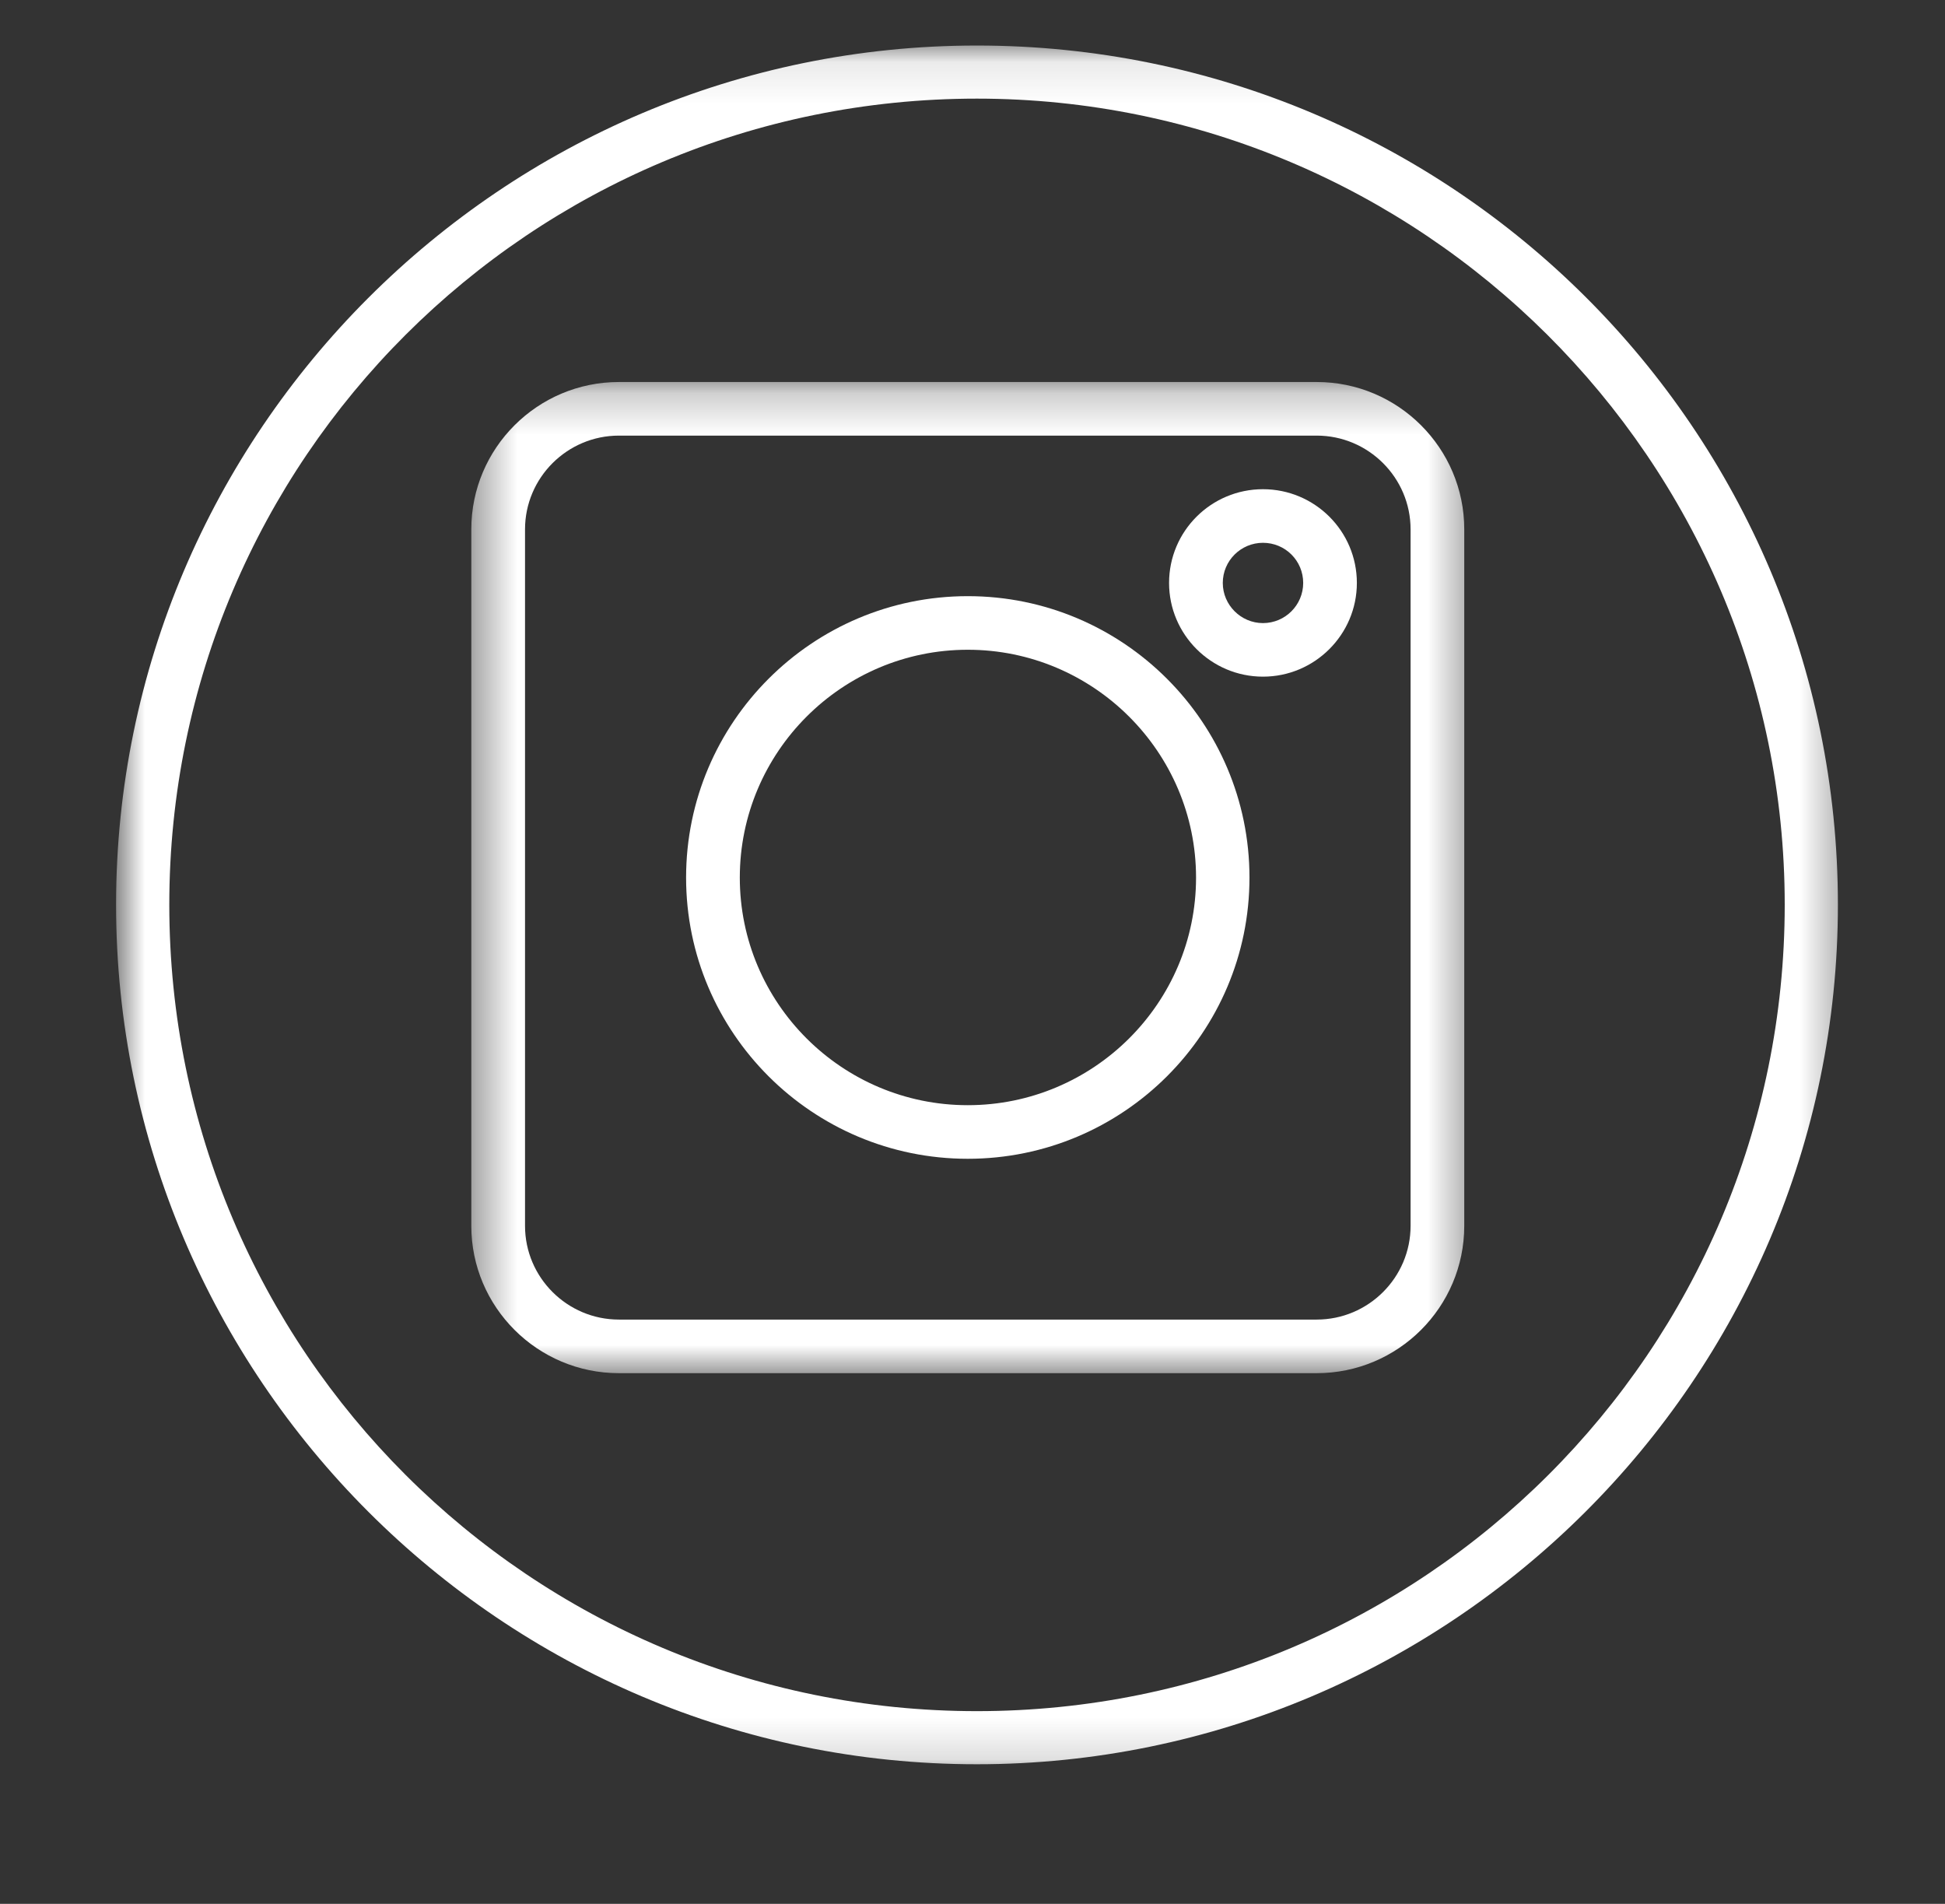 <svg width="47" height="46" viewBox="0 0 47 46" fill="none" xmlns="http://www.w3.org/2000/svg">
<rect x="0" y="0" width="47" height="46" fill="#333333" stroke="none"/>
<mask id="mask0_342_4857" style="mask-type:luminance" maskUnits="userSpaceOnUse" x="2" y="1" width="43" height="42">
<path d="M2.805 1.1H44.631V42.846H2.805V1.1Z" fill="white"/>
</mask>
<g mask="url(#mask0_342_4857)">
<path d="M23.606 42.627C12.112 42.627 2.805 33.267 2.805 21.86C2.805 10.454 12.112 1.1 23.606 1.1C35.099 1.1 44.412 10.389 44.412 21.86C44.412 33.332 35.034 42.627 23.606 42.627ZM23.606 2.383C12.823 2.383 4.091 11.099 4.091 21.86C4.091 32.628 12.823 41.344 23.606 41.344C34.394 41.344 43.127 32.628 43.127 21.86C43.127 11.099 34.329 2.383 23.606 2.383Z" fill="white"/>
</g>
<mask id="mask1_342_4857" style="mask-type:luminance" maskUnits="userSpaceOnUse" x="11" y="9" width="25" height="25">
<path d="M11.389 9.23H35.608V33.302H11.389V9.23Z" fill="white"/>
</mask>
<g mask="url(#mask1_342_4857)">
<path d="M31.817 33.178H14.956C12.989 33.178 11.389 31.581 11.389 29.618V12.79C11.389 10.827 12.989 9.23 14.956 9.23H31.817C33.784 9.23 35.383 10.827 35.383 12.79V29.618C35.383 31.581 33.784 33.178 31.817 33.178ZM14.956 10.525C13.706 10.525 12.687 11.542 12.687 12.79V29.618C12.687 30.866 13.706 31.883 14.956 31.883H31.817C33.067 31.883 34.086 30.866 34.086 29.618V12.79C34.086 11.542 33.067 10.525 31.817 10.525H14.956Z" fill="white"/>
</g>
<path d="M23.386 27.998C19.63 27.998 16.579 24.953 16.579 21.204C16.579 17.455 19.63 14.404 23.386 14.404C27.142 14.404 30.193 17.455 30.193 21.204C30.193 24.953 27.142 27.998 23.386 27.998ZM23.386 15.699C20.347 15.699 17.877 18.171 17.877 21.204C17.877 24.237 20.347 26.703 23.386 26.703C26.425 26.703 28.902 24.237 28.902 21.204C28.902 18.171 26.425 15.699 23.386 15.699Z" fill="white"/>
<path d="M30.519 16.349C29.269 16.349 28.25 15.332 28.25 14.085C28.25 12.831 29.269 11.82 30.519 11.82C31.769 11.82 32.788 12.831 32.788 14.085C32.788 15.332 31.769 16.349 30.519 16.349ZM30.519 13.115C29.986 13.115 29.548 13.547 29.548 14.085C29.548 14.617 29.986 15.055 30.519 15.055C31.058 15.055 31.491 14.617 31.491 14.085C31.491 13.547 31.058 13.115 30.519 13.115Z" fill="white"/>
</svg>
